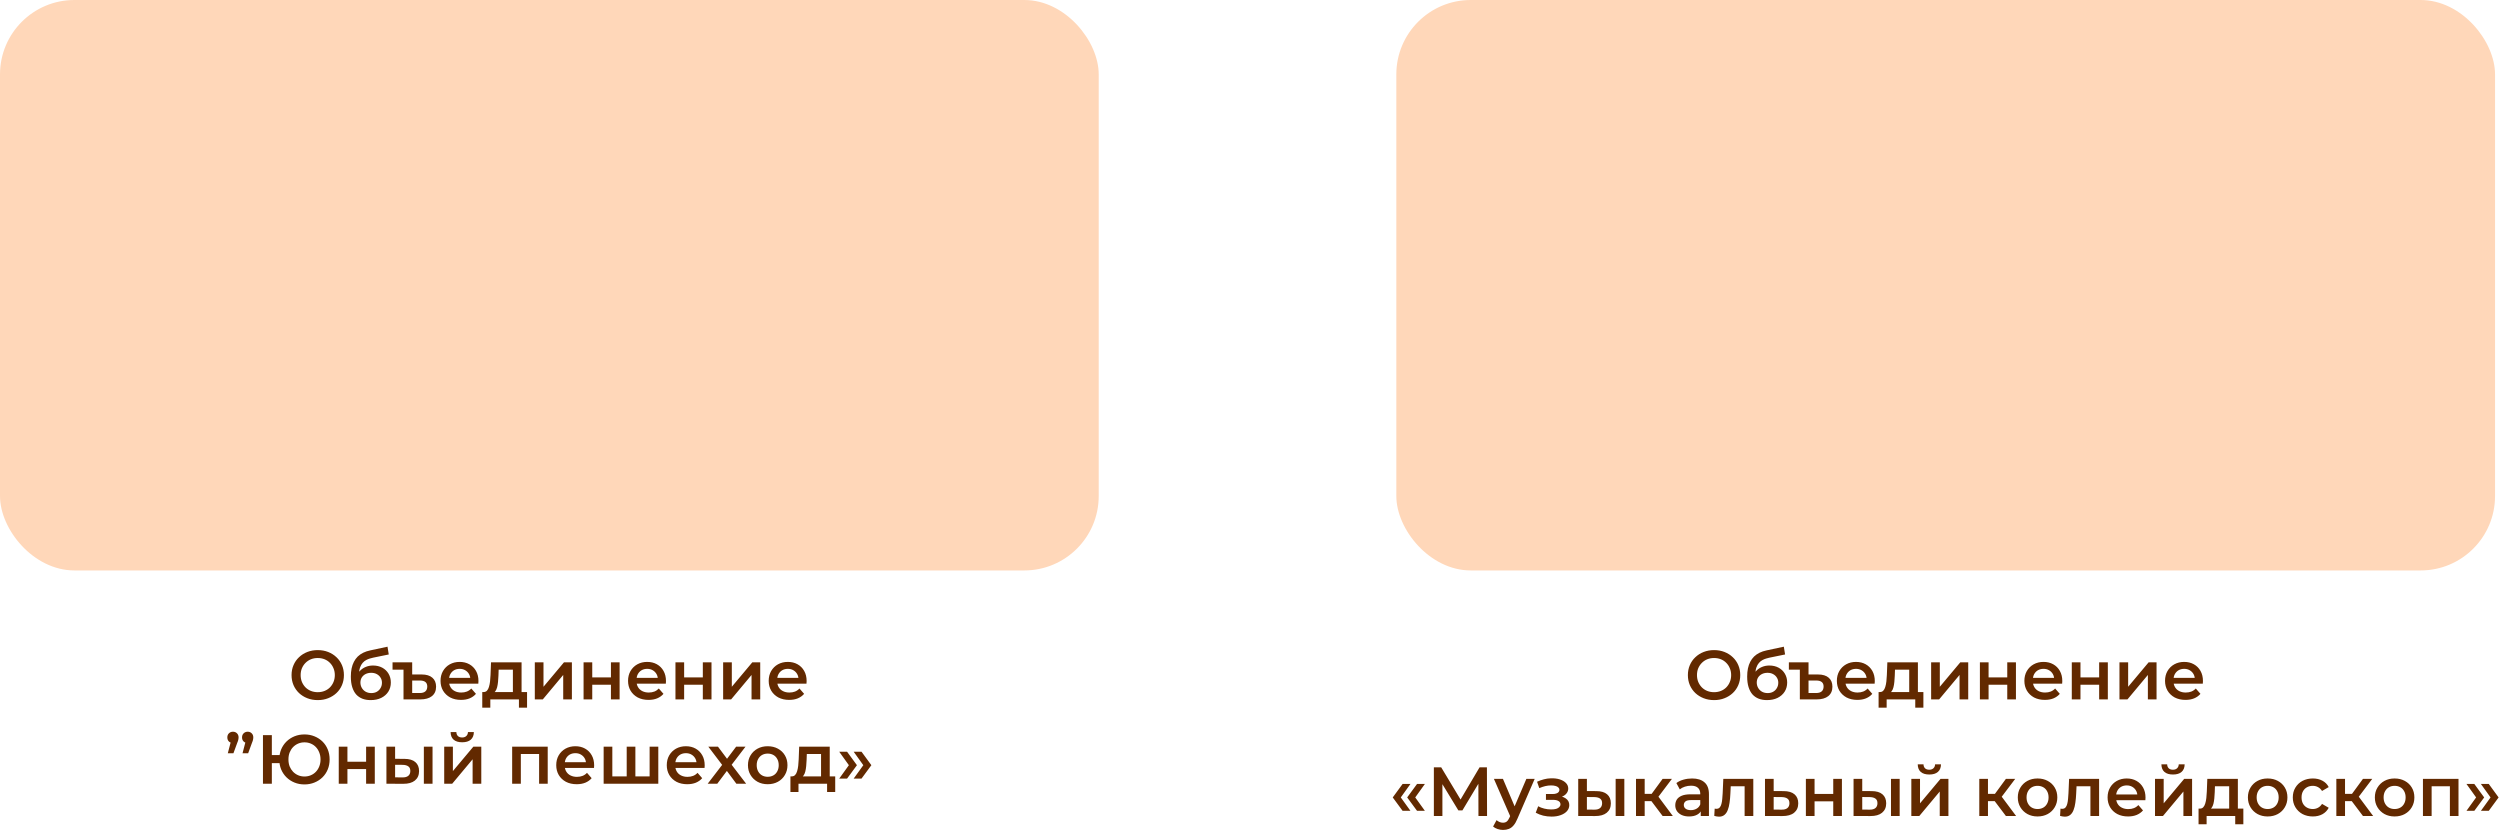 <svg width="1008" height="336" viewBox="0 0 1008 336" fill="none" xmlns="http://www.w3.org/2000/svg">
<rect width="443" height="230" rx="30" fill="#FFD7B9"/>
<path d="M128.139 282.28C126.608 282.28 125.199 282.028 123.911 281.524C122.623 281.02 121.503 280.32 120.551 279.424C119.599 278.509 118.862 277.445 118.339 276.232C117.816 275 117.555 273.656 117.555 272.2C117.555 270.744 117.816 269.409 118.339 268.196C118.862 266.964 119.599 265.9 120.551 265.004C121.503 264.089 122.623 263.38 123.911 262.876C125.199 262.372 126.599 262.12 128.111 262.12C129.642 262.12 131.042 262.372 132.311 262.876C133.599 263.38 134.719 264.089 135.671 265.004C136.623 265.9 137.36 266.964 137.883 268.196C138.406 269.409 138.667 270.744 138.667 272.2C138.667 273.656 138.406 275 137.883 276.232C137.36 277.464 136.623 278.528 135.671 279.424C134.719 280.32 133.599 281.02 132.311 281.524C131.042 282.028 129.651 282.28 128.139 282.28ZM128.111 279.088C129.1 279.088 130.015 278.92 130.855 278.584C131.695 278.248 132.423 277.772 133.039 277.156C133.655 276.521 134.131 275.793 134.467 274.972C134.822 274.132 134.999 273.208 134.999 272.2C134.999 271.192 134.822 270.277 134.467 269.456C134.131 268.616 133.655 267.888 133.039 267.272C132.423 266.637 131.695 266.152 130.855 265.816C130.015 265.48 129.1 265.312 128.111 265.312C127.122 265.312 126.207 265.48 125.367 265.816C124.546 266.152 123.818 266.637 123.183 267.272C122.567 267.888 122.082 268.616 121.727 269.456C121.391 270.277 121.223 271.192 121.223 272.2C121.223 273.189 121.391 274.104 121.727 274.944C122.082 275.784 122.567 276.521 123.183 277.156C123.799 277.772 124.527 278.248 125.367 278.584C126.207 278.92 127.122 279.088 128.111 279.088ZM149.439 282.28C148.207 282.28 147.106 282.093 146.135 281.72C145.165 281.347 144.325 280.777 143.615 280.012C142.925 279.228 142.393 278.239 142.019 277.044C141.646 275.849 141.459 274.431 141.459 272.788C141.459 271.593 141.562 270.501 141.767 269.512C141.973 268.523 142.281 267.636 142.691 266.852C143.102 266.049 143.615 265.34 144.231 264.724C144.866 264.108 145.603 263.595 146.443 263.184C147.283 262.773 148.235 262.456 149.299 262.232L156.243 260.748L156.747 263.884L150.447 265.172C150.093 265.247 149.663 265.359 149.159 265.508C148.674 265.639 148.17 265.844 147.647 266.124C147.143 266.385 146.667 266.768 146.219 267.272C145.79 267.757 145.435 268.392 145.155 269.176C144.894 269.941 144.763 270.903 144.763 272.06C144.763 272.415 144.773 272.685 144.791 272.872C144.829 273.04 144.857 273.227 144.875 273.432C144.913 273.619 144.931 273.899 144.931 274.272L143.615 272.9C143.989 271.948 144.502 271.136 145.155 270.464C145.827 269.773 146.602 269.251 147.479 268.896C148.375 268.523 149.346 268.336 150.391 268.336C151.791 268.336 153.033 268.625 154.115 269.204C155.198 269.783 156.047 270.595 156.663 271.64C157.279 272.685 157.587 273.871 157.587 275.196C157.587 276.577 157.251 277.8 156.579 278.864C155.907 279.928 154.955 280.768 153.723 281.384C152.51 281.981 151.082 282.28 149.439 282.28ZM149.719 279.452C150.559 279.452 151.297 279.275 151.931 278.92C152.585 278.547 153.089 278.043 153.443 277.408C153.817 276.773 154.003 276.064 154.003 275.28C154.003 274.496 153.817 273.815 153.443 273.236C153.089 272.639 152.585 272.163 151.931 271.808C151.297 271.453 150.541 271.276 149.663 271.276C148.823 271.276 148.067 271.444 147.395 271.78C146.742 272.116 146.229 272.583 145.855 273.18C145.501 273.759 145.323 274.431 145.323 275.196C145.323 275.98 145.51 276.699 145.883 277.352C146.257 278.005 146.77 278.519 147.423 278.892C148.095 279.265 148.861 279.452 149.719 279.452ZM170.004 271.948C171.908 271.948 173.355 272.387 174.344 273.264C175.334 274.123 175.828 275.327 175.828 276.876C175.828 278.519 175.268 279.788 174.148 280.684C173.047 281.561 171.479 282 169.444 282H162.696V270.016H158.272V267.048H166.196V271.948H170.004ZM169.276 279.424C170.266 279.424 171.012 279.2 171.516 278.752C172.02 278.304 172.272 277.651 172.272 276.792C172.272 275.187 171.274 274.384 169.276 274.384H166.196V279.424H169.276ZM185.885 282.196C184.223 282.196 182.767 281.869 181.517 281.216C180.285 280.544 179.323 279.629 178.633 278.472C177.961 277.315 177.625 275.999 177.625 274.524C177.625 273.031 177.951 271.715 178.605 270.576C179.277 269.419 180.191 268.513 181.349 267.86C182.525 267.207 183.859 266.88 185.353 266.88C186.809 266.88 188.106 267.197 189.245 267.832C190.383 268.467 191.279 269.363 191.933 270.52C192.586 271.677 192.913 273.04 192.913 274.608C192.913 274.757 192.903 274.925 192.885 275.112C192.885 275.299 192.875 275.476 192.857 275.644H180.397V273.32H191.009L189.637 274.048C189.655 273.189 189.478 272.433 189.105 271.78C188.731 271.127 188.218 270.613 187.565 270.24C186.93 269.867 186.193 269.68 185.353 269.68C184.494 269.68 183.738 269.867 183.085 270.24C182.45 270.613 181.946 271.136 181.573 271.808C181.218 272.461 181.041 273.236 181.041 274.132V274.692C181.041 275.588 181.246 276.381 181.657 277.072C182.067 277.763 182.646 278.295 183.393 278.668C184.139 279.041 184.998 279.228 185.969 279.228C186.809 279.228 187.565 279.097 188.237 278.836C188.909 278.575 189.506 278.164 190.029 277.604L191.905 279.76C191.233 280.544 190.383 281.151 189.357 281.58C188.349 281.991 187.191 282.196 185.885 282.196ZM206.797 280.376V270.016H201.057L200.973 272.424C200.936 273.283 200.88 274.113 200.805 274.916C200.731 275.7 200.609 276.428 200.441 277.1C200.273 277.753 200.031 278.295 199.713 278.724C199.396 279.153 198.976 279.433 198.453 279.564L194.981 279.032C195.541 279.032 195.989 278.855 196.325 278.5C196.68 278.127 196.951 277.623 197.137 276.988C197.343 276.335 197.492 275.597 197.585 274.776C197.679 273.936 197.744 273.068 197.781 272.172L197.977 267.048H210.297V280.376H206.797ZM194.449 285.332V279.032H212.509V285.332H209.233V282H197.697V285.332H194.449ZM215.635 282V267.048H219.135V276.904L227.395 267.048H230.587V282H227.087V272.144L218.855 282H215.635ZM235.295 282V267.048H238.795V273.124H246.327V267.048H249.827V282H246.327V276.092H238.795V282H235.295ZM261.49 282.196C259.829 282.196 258.373 281.869 257.122 281.216C255.89 280.544 254.929 279.629 254.238 278.472C253.566 277.315 253.23 275.999 253.23 274.524C253.23 273.031 253.557 271.715 254.21 270.576C254.882 269.419 255.797 268.513 256.954 267.86C258.13 267.207 259.465 266.88 260.958 266.88C262.414 266.88 263.711 267.197 264.85 267.832C265.989 268.467 266.885 269.363 267.538 270.52C268.191 271.677 268.518 273.04 268.518 274.608C268.518 274.757 268.509 274.925 268.49 275.112C268.49 275.299 268.481 275.476 268.462 275.644H256.002V273.32H266.614L265.242 274.048C265.261 273.189 265.083 272.433 264.71 271.78C264.337 271.127 263.823 270.613 263.17 270.24C262.535 269.867 261.798 269.68 260.958 269.68C260.099 269.68 259.343 269.867 258.69 270.24C258.055 270.613 257.551 271.136 257.178 271.808C256.823 272.461 256.646 273.236 256.646 274.132V274.692C256.646 275.588 256.851 276.381 257.262 277.072C257.673 277.763 258.251 278.295 258.998 278.668C259.745 279.041 260.603 279.228 261.574 279.228C262.414 279.228 263.17 279.097 263.842 278.836C264.514 278.575 265.111 278.164 265.634 277.604L267.51 279.76C266.838 280.544 265.989 281.151 264.962 281.58C263.954 281.991 262.797 282.196 261.49 282.196ZM272.346 282V267.048H275.846V273.124H283.378V267.048H286.878V282H283.378V276.092H275.846V282H272.346ZM291.569 282V267.048H295.069V276.904L303.329 267.048H306.521V282H303.021V272.144L294.789 282H291.569ZM318.201 282.196C316.54 282.196 315.084 281.869 313.833 281.216C312.601 280.544 311.64 279.629 310.949 278.472C310.277 277.315 309.941 275.999 309.941 274.524C309.941 273.031 310.268 271.715 310.921 270.576C311.593 269.419 312.508 268.513 313.665 267.86C314.841 267.207 316.176 266.88 317.669 266.88C319.125 266.88 320.422 267.197 321.561 267.832C322.7 268.467 323.596 269.363 324.249 270.52C324.902 271.677 325.229 273.04 325.229 274.608C325.229 274.757 325.22 274.925 325.201 275.112C325.201 275.299 325.192 275.476 325.173 275.644H312.713V273.32H323.325L321.953 274.048C321.972 273.189 321.794 272.433 321.421 271.78C321.048 271.127 320.534 270.613 319.881 270.24C319.246 269.867 318.509 269.68 317.669 269.68C316.81 269.68 316.054 269.867 315.401 270.24C314.766 270.613 314.262 271.136 313.889 271.808C313.534 272.461 313.357 273.236 313.357 274.132V274.692C313.357 275.588 313.562 276.381 313.973 277.072C314.384 277.763 314.962 278.295 315.709 278.668C316.456 279.041 317.314 279.228 318.285 279.228C319.125 279.228 319.881 279.097 320.553 278.836C321.225 278.575 321.822 278.164 322.345 277.604L324.221 279.76C323.549 280.544 322.7 281.151 321.673 281.58C320.665 281.991 319.508 282.196 318.201 282.196ZM91.854 303.708L93.478 297.492L93.954 299.592C93.301 299.592 92.75 299.387 92.302 298.976C91.873 298.565 91.658 298.015 91.658 297.324C91.658 296.633 91.873 296.083 92.302 295.672C92.75 295.243 93.292 295.028 93.926 295.028C94.58 295.028 95.121 295.243 95.55 295.672C95.98 296.101 96.194 296.652 96.194 297.324C96.194 297.529 96.176 297.744 96.138 297.968C96.12 298.173 96.064 298.416 95.97 298.696C95.896 298.957 95.765 299.303 95.578 299.732L94.122 303.708H91.854ZM97.79 303.708L99.414 297.492L99.89 299.592C99.237 299.592 98.686 299.387 98.238 298.976C97.809 298.565 97.594 298.015 97.594 297.324C97.594 296.633 97.809 296.083 98.238 295.672C98.686 295.243 99.228 295.028 99.862 295.028C100.516 295.028 101.057 295.243 101.486 295.672C101.916 296.101 102.13 296.652 102.13 297.324C102.13 297.529 102.112 297.744 102.074 297.968C102.056 298.173 102 298.416 101.906 298.696C101.832 298.957 101.701 299.303 101.514 299.732L100.058 303.708H97.79ZM106.024 316V296.4H109.608V304.436H114.676V307.684H109.608V316H106.024ZM122.768 316.28C121.312 316.28 119.968 316.028 118.736 315.524C117.504 315.02 116.431 314.32 115.516 313.424C114.601 312.528 113.883 311.464 113.36 310.232C112.856 309 112.604 307.656 112.604 306.2C112.604 304.744 112.856 303.4 113.36 302.168C113.883 300.936 114.601 299.872 115.516 298.976C116.431 298.08 117.504 297.38 118.736 296.876C119.968 296.372 121.312 296.12 122.768 296.12C124.205 296.12 125.54 296.372 126.772 296.876C128.023 297.38 129.105 298.08 130.02 298.976C130.935 299.872 131.644 300.936 132.148 302.168C132.652 303.4 132.904 304.744 132.904 306.2C132.904 307.656 132.652 309 132.148 310.232C131.644 311.464 130.935 312.528 130.02 313.424C129.105 314.32 128.023 315.02 126.772 315.524C125.54 316.028 124.205 316.28 122.768 316.28ZM122.768 313.088C123.683 313.088 124.532 312.92 125.316 312.584C126.119 312.248 126.809 311.772 127.388 311.156C127.967 310.54 128.415 309.821 128.732 309C129.068 308.16 129.236 307.227 129.236 306.2C129.236 305.173 129.068 304.249 128.732 303.428C128.415 302.588 127.967 301.86 127.388 301.244C126.809 300.628 126.119 300.152 125.316 299.816C124.532 299.48 123.683 299.312 122.768 299.312C121.853 299.312 121.004 299.48 120.22 299.816C119.436 300.152 118.745 300.628 118.148 301.244C117.569 301.86 117.112 302.588 116.776 303.428C116.459 304.249 116.3 305.173 116.3 306.2C116.3 307.227 116.459 308.16 116.776 309C117.112 309.821 117.569 310.54 118.148 311.156C118.745 311.772 119.436 312.248 120.22 312.584C121.004 312.92 121.853 313.088 122.768 313.088ZM136.584 316V301.048H140.084V307.124H147.616V301.048H151.116V316H147.616V310.092H140.084V316H136.584ZM170.899 316V301.048H174.399V316H170.899ZM163.087 305.976C165.01 305.976 166.466 306.405 167.455 307.264C168.463 308.123 168.967 309.336 168.967 310.904C168.967 312.528 168.407 313.797 167.287 314.712C166.186 315.608 164.618 316.047 162.583 316.028L155.807 316V301.048H159.307V305.948L163.087 305.976ZM162.275 313.452C163.302 313.471 164.086 313.256 164.627 312.808C165.168 312.36 165.439 311.707 165.439 310.848C165.439 309.989 165.168 309.373 164.627 309C164.104 308.608 163.32 308.403 162.275 308.384L159.307 308.356V313.424L162.275 313.452ZM179.104 316V301.048H182.604V310.904L190.864 301.048H194.056V316H190.556V306.144L182.324 316H179.104ZM186.356 299.284C184.863 299.284 183.715 298.939 182.912 298.248C182.109 297.539 181.699 296.512 181.68 295.168H184.004C184.023 295.84 184.228 296.372 184.62 296.764C185.031 297.156 185.6 297.352 186.328 297.352C187.037 297.352 187.597 297.156 188.008 296.764C188.437 296.372 188.661 295.84 188.68 295.168H191.06C191.041 296.512 190.621 297.539 189.8 298.248C188.997 298.939 187.849 299.284 186.356 299.284ZM206.502 316V301.048H220.838V316H217.366V303.204L218.178 304.016H209.19L210.002 303.204V316H206.502ZM232.533 316.196C230.872 316.196 229.416 315.869 228.165 315.216C226.933 314.544 225.972 313.629 225.281 312.472C224.609 311.315 224.273 309.999 224.273 308.524C224.273 307.031 224.6 305.715 225.253 304.576C225.925 303.419 226.84 302.513 227.997 301.86C229.173 301.207 230.508 300.88 232.001 300.88C233.457 300.88 234.754 301.197 235.893 301.832C237.032 302.467 237.928 303.363 238.581 304.52C239.234 305.677 239.561 307.04 239.561 308.608C239.561 308.757 239.552 308.925 239.533 309.112C239.533 309.299 239.524 309.476 239.505 309.644H227.045V307.32H237.657L236.285 308.048C236.304 307.189 236.126 306.433 235.753 305.78C235.38 305.127 234.866 304.613 234.213 304.24C233.578 303.867 232.841 303.68 232.001 303.68C231.142 303.68 230.386 303.867 229.733 304.24C229.098 304.613 228.594 305.136 228.221 305.808C227.866 306.461 227.689 307.236 227.689 308.132V308.692C227.689 309.588 227.894 310.381 228.305 311.072C228.716 311.763 229.294 312.295 230.041 312.668C230.788 313.041 231.646 313.228 232.617 313.228C233.457 313.228 234.213 313.097 234.885 312.836C235.557 312.575 236.154 312.164 236.677 311.604L238.553 313.76C237.881 314.544 237.032 315.151 236.005 315.58C234.997 315.991 233.84 316.196 232.533 316.196ZM253.441 313.032L252.685 313.872V301.048H256.185V313.872L255.345 313.032H262.737L261.925 313.872V301.048H265.425V316H243.389V301.048H246.889V313.872L246.077 313.032H253.441ZM277.103 316.196C275.442 316.196 273.986 315.869 272.735 315.216C271.503 314.544 270.542 313.629 269.851 312.472C269.179 311.315 268.843 309.999 268.843 308.524C268.843 307.031 269.17 305.715 269.823 304.576C270.495 303.419 271.41 302.513 272.567 301.86C273.743 301.207 275.078 300.88 276.571 300.88C278.027 300.88 279.325 301.197 280.463 301.832C281.602 302.467 282.498 303.363 283.151 304.52C283.805 305.677 284.131 307.04 284.131 308.608C284.131 308.757 284.122 308.925 284.103 309.112C284.103 309.299 284.094 309.476 284.075 309.644H271.615V307.32H282.227L280.855 308.048C280.874 307.189 280.697 306.433 280.323 305.78C279.95 305.127 279.437 304.613 278.783 304.24C278.149 303.867 277.411 303.68 276.571 303.68C275.713 303.68 274.957 303.867 274.303 304.24C273.669 304.613 273.165 305.136 272.791 305.808C272.437 306.461 272.259 307.236 272.259 308.132V308.692C272.259 309.588 272.465 310.381 272.875 311.072C273.286 311.763 273.865 312.295 274.611 312.668C275.358 313.041 276.217 313.228 277.187 313.228C278.027 313.228 278.783 313.097 279.455 312.836C280.127 312.575 280.725 312.164 281.247 311.604L283.123 313.76C282.451 314.544 281.602 315.151 280.575 315.58C279.567 315.991 278.41 316.196 277.103 316.196ZM285.337 316L291.917 307.432L291.861 309.308L285.589 301.048H289.481L293.877 306.928H292.393L296.817 301.048H300.597L294.269 309.308L294.297 307.432L300.849 316H296.901L292.281 309.756L293.737 309.952L289.201 316H285.337ZM309.526 316.196C307.995 316.196 306.632 315.869 305.438 315.216C304.243 314.544 303.3 313.629 302.61 312.472C301.919 311.315 301.574 309.999 301.574 308.524C301.574 307.031 301.919 305.715 302.61 304.576C303.3 303.419 304.243 302.513 305.438 301.86C306.632 301.207 307.995 300.88 309.526 300.88C311.075 300.88 312.447 301.207 313.642 301.86C314.855 302.513 315.798 303.409 316.47 304.548C317.16 305.687 317.506 307.012 317.506 308.524C317.506 309.999 317.16 311.315 316.47 312.472C315.798 313.629 314.855 314.544 313.642 315.216C312.447 315.869 311.075 316.196 309.526 316.196ZM309.526 313.2C310.384 313.2 311.15 313.013 311.822 312.64C312.494 312.267 313.016 311.725 313.39 311.016C313.782 310.307 313.978 309.476 313.978 308.524C313.978 307.553 313.782 306.723 313.39 306.032C313.016 305.323 312.494 304.781 311.822 304.408C311.15 304.035 310.394 303.848 309.554 303.848C308.695 303.848 307.93 304.035 307.258 304.408C306.604 304.781 306.082 305.323 305.69 306.032C305.298 306.723 305.102 307.553 305.102 308.524C305.102 309.476 305.298 310.307 305.69 311.016C306.082 311.725 306.604 312.267 307.258 312.64C307.93 313.013 308.686 313.2 309.526 313.2ZM331.047 314.376V304.016H325.307L325.223 306.424C325.186 307.283 325.13 308.113 325.055 308.916C324.981 309.7 324.859 310.428 324.691 311.1C324.523 311.753 324.281 312.295 323.963 312.724C323.646 313.153 323.226 313.433 322.703 313.564L319.231 313.032C319.791 313.032 320.239 312.855 320.575 312.5C320.93 312.127 321.201 311.623 321.387 310.988C321.593 310.335 321.742 309.597 321.835 308.776C321.929 307.936 321.994 307.068 322.031 306.172L322.227 301.048H334.547V314.376H331.047ZM318.699 319.332V313.032H336.759V319.332H333.483V316H321.947V319.332H318.699ZM341.537 313.928H338.373L342.265 308.524L338.373 303.092H341.537L345.513 308.524L341.537 313.928ZM347.361 313.928H344.197L348.089 308.524L344.197 303.092H347.361L351.337 308.524L347.361 313.928Z" fill="#622900"/>
<rect x="563" width="443" height="230" rx="30" fill="#FFD7B9"/>
<path d="M691.139 282.28C689.608 282.28 688.199 282.028 686.911 281.524C685.623 281.02 684.503 280.32 683.551 279.424C682.599 278.509 681.862 277.445 681.339 276.232C680.816 275 680.555 273.656 680.555 272.2C680.555 270.744 680.816 269.409 681.339 268.196C681.862 266.964 682.599 265.9 683.551 265.004C684.503 264.089 685.623 263.38 686.911 262.876C688.199 262.372 689.599 262.12 691.111 262.12C692.642 262.12 694.042 262.372 695.311 262.876C696.599 263.38 697.719 264.089 698.671 265.004C699.623 265.9 700.36 266.964 700.883 268.196C701.406 269.409 701.667 270.744 701.667 272.2C701.667 273.656 701.406 275 700.883 276.232C700.36 277.464 699.623 278.528 698.671 279.424C697.719 280.32 696.599 281.02 695.311 281.524C694.042 282.028 692.651 282.28 691.139 282.28ZM691.111 279.088C692.1 279.088 693.015 278.92 693.855 278.584C694.695 278.248 695.423 277.772 696.039 277.156C696.655 276.521 697.131 275.793 697.467 274.972C697.822 274.132 697.999 273.208 697.999 272.2C697.999 271.192 697.822 270.277 697.467 269.456C697.131 268.616 696.655 267.888 696.039 267.272C695.423 266.637 694.695 266.152 693.855 265.816C693.015 265.48 692.1 265.312 691.111 265.312C690.122 265.312 689.207 265.48 688.367 265.816C687.546 266.152 686.818 266.637 686.183 267.272C685.567 267.888 685.082 268.616 684.727 269.456C684.391 270.277 684.223 271.192 684.223 272.2C684.223 273.189 684.391 274.104 684.727 274.944C685.082 275.784 685.567 276.521 686.183 277.156C686.799 277.772 687.527 278.248 688.367 278.584C689.207 278.92 690.122 279.088 691.111 279.088ZM712.439 282.28C711.207 282.28 710.106 282.093 709.135 281.72C708.165 281.347 707.325 280.777 706.615 280.012C705.925 279.228 705.393 278.239 705.019 277.044C704.646 275.849 704.459 274.431 704.459 272.788C704.459 271.593 704.562 270.501 704.767 269.512C704.973 268.523 705.281 267.636 705.691 266.852C706.102 266.049 706.615 265.34 707.231 264.724C707.866 264.108 708.603 263.595 709.443 263.184C710.283 262.773 711.235 262.456 712.299 262.232L719.243 260.748L719.747 263.884L713.447 265.172C713.093 265.247 712.663 265.359 712.159 265.508C711.674 265.639 711.17 265.844 710.647 266.124C710.143 266.385 709.667 266.768 709.219 267.272C708.79 267.757 708.435 268.392 708.155 269.176C707.894 269.941 707.763 270.903 707.763 272.06C707.763 272.415 707.773 272.685 707.791 272.872C707.829 273.04 707.857 273.227 707.875 273.432C707.913 273.619 707.931 273.899 707.931 274.272L706.615 272.9C706.989 271.948 707.502 271.136 708.155 270.464C708.827 269.773 709.602 269.251 710.479 268.896C711.375 268.523 712.346 268.336 713.391 268.336C714.791 268.336 716.033 268.625 717.115 269.204C718.198 269.783 719.047 270.595 719.663 271.64C720.279 272.685 720.587 273.871 720.587 275.196C720.587 276.577 720.251 277.8 719.579 278.864C718.907 279.928 717.955 280.768 716.723 281.384C715.51 281.981 714.082 282.28 712.439 282.28ZM712.719 279.452C713.559 279.452 714.297 279.275 714.931 278.92C715.585 278.547 716.089 278.043 716.443 277.408C716.817 276.773 717.003 276.064 717.003 275.28C717.003 274.496 716.817 273.815 716.443 273.236C716.089 272.639 715.585 272.163 714.931 271.808C714.297 271.453 713.541 271.276 712.663 271.276C711.823 271.276 711.067 271.444 710.395 271.78C709.742 272.116 709.229 272.583 708.855 273.18C708.501 273.759 708.323 274.431 708.323 275.196C708.323 275.98 708.51 276.699 708.883 277.352C709.257 278.005 709.77 278.519 710.423 278.892C711.095 279.265 711.861 279.452 712.719 279.452ZM733.004 271.948C734.908 271.948 736.355 272.387 737.344 273.264C738.334 274.123 738.828 275.327 738.828 276.876C738.828 278.519 738.268 279.788 737.148 280.684C736.047 281.561 734.479 282 732.444 282H725.696V270.016H721.272V267.048H729.196V271.948H733.004ZM732.276 279.424C733.266 279.424 734.012 279.2 734.516 278.752C735.02 278.304 735.272 277.651 735.272 276.792C735.272 275.187 734.274 274.384 732.276 274.384H729.196V279.424H732.276ZM748.885 282.196C747.223 282.196 745.767 281.869 744.517 281.216C743.285 280.544 742.323 279.629 741.633 278.472C740.961 277.315 740.625 275.999 740.625 274.524C740.625 273.031 740.951 271.715 741.605 270.576C742.277 269.419 743.191 268.513 744.349 267.86C745.525 267.207 746.859 266.88 748.353 266.88C749.809 266.88 751.106 267.197 752.245 267.832C753.383 268.467 754.279 269.363 754.933 270.52C755.586 271.677 755.913 273.04 755.913 274.608C755.913 274.757 755.903 274.925 755.885 275.112C755.885 275.299 755.875 275.476 755.857 275.644H743.397V273.32H754.009L752.637 274.048C752.655 273.189 752.478 272.433 752.105 271.78C751.731 271.127 751.218 270.613 750.565 270.24C749.93 269.867 749.193 269.68 748.353 269.68C747.494 269.68 746.738 269.867 746.085 270.24C745.45 270.613 744.946 271.136 744.573 271.808C744.218 272.461 744.041 273.236 744.041 274.132V274.692C744.041 275.588 744.246 276.381 744.657 277.072C745.067 277.763 745.646 278.295 746.393 278.668C747.139 279.041 747.998 279.228 748.969 279.228C749.809 279.228 750.565 279.097 751.237 278.836C751.909 278.575 752.506 278.164 753.029 277.604L754.905 279.76C754.233 280.544 753.383 281.151 752.357 281.58C751.349 281.991 750.191 282.196 748.885 282.196ZM769.797 280.376V270.016H764.057L763.973 272.424C763.936 273.283 763.88 274.113 763.805 274.916C763.731 275.7 763.609 276.428 763.441 277.1C763.273 277.753 763.031 278.295 762.713 278.724C762.396 279.153 761.976 279.433 761.453 279.564L757.981 279.032C758.541 279.032 758.989 278.855 759.325 278.5C759.68 278.127 759.951 277.623 760.137 276.988C760.343 276.335 760.492 275.597 760.585 274.776C760.679 273.936 760.744 273.068 760.781 272.172L760.977 267.048H773.297V280.376H769.797ZM757.449 285.332V279.032H775.509V285.332H772.233V282H760.697V285.332H757.449ZM778.635 282V267.048H782.135V276.904L790.395 267.048H793.587V282H790.087V272.144L781.855 282H778.635ZM798.295 282V267.048H801.795V273.124H809.327V267.048H812.827V282H809.327V276.092H801.795V282H798.295ZM824.49 282.196C822.829 282.196 821.373 281.869 820.122 281.216C818.89 280.544 817.929 279.629 817.238 278.472C816.566 277.315 816.23 275.999 816.23 274.524C816.23 273.031 816.557 271.715 817.21 270.576C817.882 269.419 818.797 268.513 819.954 267.86C821.13 267.207 822.465 266.88 823.958 266.88C825.414 266.88 826.711 267.197 827.85 267.832C828.989 268.467 829.885 269.363 830.538 270.52C831.191 271.677 831.518 273.04 831.518 274.608C831.518 274.757 831.509 274.925 831.49 275.112C831.49 275.299 831.481 275.476 831.462 275.644H819.002V273.32H829.614L828.242 274.048C828.261 273.189 828.083 272.433 827.71 271.78C827.337 271.127 826.823 270.613 826.17 270.24C825.535 269.867 824.798 269.68 823.958 269.68C823.099 269.68 822.343 269.867 821.69 270.24C821.055 270.613 820.551 271.136 820.178 271.808C819.823 272.461 819.646 273.236 819.646 274.132V274.692C819.646 275.588 819.851 276.381 820.262 277.072C820.673 277.763 821.251 278.295 821.998 278.668C822.745 279.041 823.603 279.228 824.574 279.228C825.414 279.228 826.17 279.097 826.842 278.836C827.514 278.575 828.111 278.164 828.634 277.604L830.51 279.76C829.838 280.544 828.989 281.151 827.962 281.58C826.954 281.991 825.797 282.196 824.49 282.196ZM835.346 282V267.048H838.846V273.124H846.378V267.048H849.878V282H846.378V276.092H838.846V282H835.346ZM854.569 282V267.048H858.069V276.904L866.329 267.048H869.521V282H866.021V272.144L857.789 282H854.569ZM881.201 282.196C879.54 282.196 878.084 281.869 876.833 281.216C875.601 280.544 874.64 279.629 873.949 278.472C873.277 277.315 872.941 275.999 872.941 274.524C872.941 273.031 873.268 271.715 873.921 270.576C874.593 269.419 875.508 268.513 876.665 267.86C877.841 267.207 879.176 266.88 880.669 266.88C882.125 266.88 883.422 267.197 884.561 267.832C885.7 268.467 886.596 269.363 887.249 270.52C887.902 271.677 888.229 273.04 888.229 274.608C888.229 274.757 888.22 274.925 888.201 275.112C888.201 275.299 888.192 275.476 888.173 275.644H875.713V273.32H886.325L884.953 274.048C884.972 273.189 884.794 272.433 884.421 271.78C884.048 271.127 883.534 270.613 882.881 270.24C882.246 269.867 881.509 269.68 880.669 269.68C879.81 269.68 879.054 269.867 878.401 270.24C877.766 270.613 877.262 271.136 876.889 271.808C876.534 272.461 876.357 273.236 876.357 274.132V274.692C876.357 275.588 876.562 276.381 876.973 277.072C877.384 277.763 877.962 278.295 878.709 278.668C879.456 279.041 880.314 279.228 881.285 279.228C882.125 279.228 882.881 279.097 883.553 278.836C884.225 278.575 884.822 278.164 885.345 277.604L887.221 279.76C886.549 280.544 885.7 281.151 884.673 281.58C883.665 281.991 882.508 282.196 881.201 282.196ZM565.529 326.928L561.553 321.524L565.529 316.092H568.693L564.801 321.524L568.693 326.928H565.529ZM571.353 326.928L567.377 321.524L571.353 316.092H574.517L570.625 321.524L574.517 326.928H571.353ZM578.133 329V309.4H581.101L589.697 323.708H588.101L596.557 309.4H599.525L599.581 329H596.109L596.081 314.804H596.809L589.641 326.76H588.017L580.737 314.804H581.577V329H578.133ZM606.018 334.628C605.29 334.628 604.562 334.507 603.834 334.264C603.106 334.021 602.5 333.685 602.014 333.256L603.414 330.68C603.769 330.997 604.17 331.249 604.618 331.436C605.066 331.623 605.524 331.716 605.99 331.716C606.625 331.716 607.138 331.557 607.53 331.24C607.922 330.923 608.286 330.391 608.622 329.644L609.49 327.684L609.77 327.264L615.426 314.048H618.786L611.786 330.204C611.32 331.324 610.797 332.211 610.218 332.864C609.658 333.517 609.024 333.975 608.314 334.236C607.624 334.497 606.858 334.628 606.018 334.628ZM609.098 329.532L602.35 314.048H605.99L611.478 326.956L609.098 329.532ZM625.594 329.252C624.455 329.252 623.326 329.121 622.206 328.86C621.104 328.58 620.106 328.188 619.21 327.684L620.19 325.08C620.918 325.491 621.739 325.808 622.654 326.032C623.568 326.256 624.483 326.368 625.398 326.368C626.182 326.368 626.854 326.293 627.414 326.144C627.974 325.976 628.403 325.733 628.702 325.416C629.019 325.099 629.178 324.735 629.178 324.324C629.178 323.727 628.916 323.279 628.394 322.98C627.89 322.663 627.162 322.504 626.21 322.504H623.326V320.152H625.93C626.527 320.152 627.031 320.087 627.442 319.956C627.871 319.825 628.198 319.629 628.422 319.368C628.646 319.107 628.758 318.799 628.758 318.444C628.758 318.089 628.618 317.781 628.338 317.52C628.076 317.24 627.694 317.035 627.19 316.904C626.686 316.755 626.079 316.68 625.37 316.68C624.623 316.68 623.848 316.773 623.046 316.96C622.262 317.147 621.459 317.417 620.638 317.772L619.742 315.196C620.694 314.767 621.618 314.44 622.514 314.216C623.428 313.973 624.334 313.843 625.23 313.824C626.592 313.768 627.806 313.908 628.87 314.244C629.934 314.58 630.774 315.065 631.39 315.7C632.006 316.335 632.314 317.081 632.314 317.94C632.314 318.649 632.09 319.293 631.642 319.872C631.212 320.432 630.615 320.871 629.85 321.188C629.103 321.505 628.244 321.664 627.274 321.664L627.386 320.908C629.047 320.908 630.354 321.244 631.306 321.916C632.258 322.569 632.734 323.465 632.734 324.604C632.734 325.519 632.426 326.331 631.81 327.04C631.194 327.731 630.344 328.272 629.262 328.664C628.198 329.056 626.975 329.252 625.594 329.252ZM651.43 329V314.048H654.93V329H651.43ZM643.618 318.976C645.541 318.976 646.997 319.405 647.986 320.264C648.994 321.123 649.498 322.336 649.498 323.904C649.498 325.528 648.938 326.797 647.818 327.712C646.717 328.608 645.149 329.047 643.114 329.028L636.338 329V314.048H639.838V318.948L643.618 318.976ZM642.806 326.452C643.833 326.471 644.617 326.256 645.158 325.808C645.7 325.36 645.97 324.707 645.97 323.848C645.97 322.989 645.7 322.373 645.158 322C644.636 321.608 643.852 321.403 642.806 321.384L639.838 321.356V326.424L642.806 326.452ZM670.359 329L664.955 321.832L667.811 320.068L674.475 329H670.359ZM659.635 329V314.048H663.135V329H659.635ZM662.099 323.008V320.096H667.167V323.008H662.099ZM668.147 321.944L664.871 321.552L670.359 314.048H674.111L668.147 321.944ZM685.742 329V325.976L685.546 325.332V320.04C685.546 319.013 685.238 318.22 684.622 317.66C684.006 317.081 683.073 316.792 681.822 316.792C680.982 316.792 680.152 316.923 679.33 317.184C678.528 317.445 677.846 317.809 677.286 318.276L675.914 315.728C676.717 315.112 677.669 314.655 678.77 314.356C679.89 314.039 681.048 313.88 682.242 313.88C684.408 313.88 686.078 314.403 687.254 315.448C688.449 316.475 689.046 318.071 689.046 320.236V329H685.742ZM681.038 329.196C679.918 329.196 678.938 329.009 678.098 328.636C677.258 328.244 676.605 327.712 676.138 327.04C675.69 326.349 675.466 325.575 675.466 324.716C675.466 323.876 675.662 323.12 676.054 322.448C676.465 321.776 677.128 321.244 678.042 320.852C678.957 320.46 680.17 320.264 681.682 320.264H686.022V322.588H681.934C680.74 322.588 679.937 322.784 679.526 323.176C679.116 323.549 678.91 324.016 678.91 324.576C678.91 325.211 679.162 325.715 679.666 326.088C680.17 326.461 680.87 326.648 681.766 326.648C682.625 326.648 683.39 326.452 684.062 326.06C684.753 325.668 685.248 325.089 685.546 324.324L686.134 326.424C685.798 327.301 685.192 327.983 684.314 328.468C683.456 328.953 682.364 329.196 681.038 329.196ZM691.193 328.972L691.361 326.032C691.492 326.051 691.613 326.069 691.725 326.088C691.837 326.107 691.94 326.116 692.033 326.116C692.612 326.116 693.06 325.939 693.377 325.584C693.695 325.229 693.928 324.753 694.077 324.156C694.245 323.54 694.357 322.859 694.413 322.112C694.488 321.347 694.544 320.581 694.581 319.816L694.833 314.048H706.929V329H703.429V316.064L704.241 317.016H697.129L697.885 316.036L697.689 319.984C697.633 321.309 697.521 322.541 697.353 323.68C697.204 324.8 696.961 325.78 696.625 326.62C696.308 327.46 695.86 328.113 695.281 328.58C694.721 329.047 694.003 329.28 693.125 329.28C692.845 329.28 692.537 329.252 692.201 329.196C691.884 329.14 691.548 329.065 691.193 328.972ZM719.147 318.976C721.07 318.976 722.535 319.405 723.543 320.264C724.551 321.123 725.055 322.336 725.055 323.904C725.055 325.528 724.495 326.797 723.375 327.712C722.255 328.608 720.678 329.047 718.643 329.028L711.643 329V314.048H715.143V318.948L719.147 318.976ZM718.335 326.452C719.362 326.471 720.146 326.256 720.687 325.808C721.228 325.36 721.499 324.707 721.499 323.848C721.499 322.989 721.228 322.373 720.687 322C720.164 321.608 719.38 321.403 718.335 321.384L715.143 321.356V326.424L718.335 326.452ZM728.131 329V314.048H731.631V320.124H739.163V314.048H742.663V329H739.163V323.092H731.631V329H728.131ZM762.446 329V314.048H765.946V329H762.446ZM754.634 318.976C756.557 318.976 758.013 319.405 759.002 320.264C760.01 321.123 760.514 322.336 760.514 323.904C760.514 325.528 759.954 326.797 758.834 327.712C757.733 328.608 756.165 329.047 754.13 329.028L747.354 329V314.048H750.854V318.948L754.634 318.976ZM753.822 326.452C754.849 326.471 755.633 326.256 756.174 325.808C756.715 325.36 756.986 324.707 756.986 323.848C756.986 322.989 756.715 322.373 756.174 322C755.651 321.608 754.867 321.403 753.822 321.384L750.854 321.356V326.424L753.822 326.452ZM770.651 329V314.048H774.151V323.904L782.411 314.048H785.603V329H782.103V319.144L773.871 329H770.651ZM777.903 312.284C776.409 312.284 775.261 311.939 774.459 311.248C773.656 310.539 773.245 309.512 773.227 308.168H775.551C775.569 308.84 775.775 309.372 776.167 309.764C776.577 310.156 777.147 310.352 777.875 310.352C778.584 310.352 779.144 310.156 779.555 309.764C779.984 309.372 780.208 308.84 780.227 308.168H782.607C782.588 309.512 782.168 310.539 781.347 311.248C780.544 311.939 779.396 312.284 777.903 312.284ZM808.773 329L803.369 321.832L806.225 320.068L812.889 329H808.773ZM798.049 329V314.048H801.549V329H798.049ZM800.513 323.008V320.096H805.581V323.008H800.513ZM806.561 321.944L803.285 321.552L808.773 314.048H812.525L806.561 321.944ZM821.53 329.196C819.999 329.196 818.636 328.869 817.442 328.216C816.247 327.544 815.304 326.629 814.614 325.472C813.923 324.315 813.578 322.999 813.578 321.524C813.578 320.031 813.923 318.715 814.614 317.576C815.304 316.419 816.247 315.513 817.442 314.86C818.636 314.207 819.999 313.88 821.53 313.88C823.079 313.88 824.451 314.207 825.646 314.86C826.859 315.513 827.802 316.409 828.474 317.548C829.164 318.687 829.51 320.012 829.51 321.524C829.51 322.999 829.164 324.315 828.474 325.472C827.802 326.629 826.859 327.544 825.646 328.216C824.451 328.869 823.079 329.196 821.53 329.196ZM821.53 326.2C822.388 326.2 823.154 326.013 823.826 325.64C824.498 325.267 825.02 324.725 825.394 324.016C825.786 323.307 825.982 322.476 825.982 321.524C825.982 320.553 825.786 319.723 825.394 319.032C825.02 318.323 824.498 317.781 823.826 317.408C823.154 317.035 822.398 316.848 821.558 316.848C820.699 316.848 819.934 317.035 819.262 317.408C818.608 317.781 818.086 318.323 817.694 319.032C817.302 319.723 817.106 320.553 817.106 321.524C817.106 322.476 817.302 323.307 817.694 324.016C818.086 324.725 818.608 325.267 819.262 325.64C819.934 326.013 820.69 326.2 821.53 326.2ZM830.619 328.972L830.787 326.032C830.918 326.051 831.039 326.069 831.151 326.088C831.263 326.107 831.366 326.116 831.459 326.116C832.038 326.116 832.486 325.939 832.803 325.584C833.121 325.229 833.354 324.753 833.503 324.156C833.671 323.54 833.783 322.859 833.839 322.112C833.914 321.347 833.97 320.581 834.007 319.816L834.259 314.048H846.355V329H842.855V316.064L843.667 317.016H836.555L837.311 316.036L837.115 319.984C837.059 321.309 836.947 322.541 836.779 323.68C836.63 324.8 836.387 325.78 836.051 326.62C835.734 327.46 835.286 328.113 834.707 328.58C834.147 329.047 833.429 329.28 832.551 329.28C832.271 329.28 831.963 329.252 831.627 329.196C831.31 329.14 830.974 329.065 830.619 328.972ZM858.041 329.196C856.379 329.196 854.923 328.869 853.673 328.216C852.441 327.544 851.479 326.629 850.789 325.472C850.117 324.315 849.781 322.999 849.781 321.524C849.781 320.031 850.107 318.715 850.761 317.576C851.433 316.419 852.347 315.513 853.505 314.86C854.681 314.207 856.015 313.88 857.509 313.88C858.965 313.88 860.262 314.197 861.401 314.832C862.539 315.467 863.435 316.363 864.089 317.52C864.742 318.677 865.069 320.04 865.069 321.608C865.069 321.757 865.059 321.925 865.041 322.112C865.041 322.299 865.031 322.476 865.013 322.644H852.553V320.32H863.165L861.793 321.048C861.811 320.189 861.634 319.433 861.261 318.78C860.887 318.127 860.374 317.613 859.721 317.24C859.086 316.867 858.349 316.68 857.509 316.68C856.65 316.68 855.894 316.867 855.241 317.24C854.606 317.613 854.102 318.136 853.729 318.808C853.374 319.461 853.197 320.236 853.197 321.132V321.692C853.197 322.588 853.402 323.381 853.813 324.072C854.223 324.763 854.802 325.295 855.549 325.668C856.295 326.041 857.154 326.228 858.125 326.228C858.965 326.228 859.721 326.097 860.393 325.836C861.065 325.575 861.662 325.164 862.185 324.604L864.061 326.76C863.389 327.544 862.539 328.151 861.513 328.58C860.505 328.991 859.347 329.196 858.041 329.196ZM868.897 329V314.048H872.397V323.904L880.657 314.048H883.849V329H880.349V319.144L872.117 329H868.897ZM876.149 312.284C874.656 312.284 873.508 311.939 872.705 311.248C871.902 310.539 871.492 309.512 871.473 308.168H873.797C873.816 308.84 874.021 309.372 874.413 309.764C874.824 310.156 875.393 310.352 876.121 310.352C876.83 310.352 877.39 310.156 877.801 309.764C878.23 309.372 878.454 308.84 878.473 308.168H880.853C880.834 309.512 880.414 310.539 879.593 311.248C878.79 311.939 877.642 312.284 876.149 312.284ZM898.805 327.376V317.016H893.065L892.981 319.424C892.944 320.283 892.888 321.113 892.813 321.916C892.738 322.7 892.617 323.428 892.449 324.1C892.281 324.753 892.038 325.295 891.721 325.724C891.404 326.153 890.984 326.433 890.461 326.564L886.989 326.032C887.549 326.032 887.997 325.855 888.333 325.5C888.688 325.127 888.958 324.623 889.145 323.988C889.35 323.335 889.5 322.597 889.593 321.776C889.686 320.936 889.752 320.068 889.789 319.172L889.985 314.048H902.305V327.376H898.805ZM886.457 332.332V326.032H904.517V332.332H901.241V329H889.705V332.332H886.457ZM914.307 329.196C912.776 329.196 911.414 328.869 910.219 328.216C909.024 327.544 908.082 326.629 907.391 325.472C906.7 324.315 906.355 322.999 906.355 321.524C906.355 320.031 906.7 318.715 907.391 317.576C908.082 316.419 909.024 315.513 910.219 314.86C911.414 314.207 912.776 313.88 914.307 313.88C915.856 313.88 917.228 314.207 918.423 314.86C919.636 315.513 920.579 316.409 921.251 317.548C921.942 318.687 922.287 320.012 922.287 321.524C922.287 322.999 921.942 324.315 921.251 325.472C920.579 326.629 919.636 327.544 918.423 328.216C917.228 328.869 915.856 329.196 914.307 329.196ZM914.307 326.2C915.166 326.2 915.931 326.013 916.603 325.64C917.275 325.267 917.798 324.725 918.171 324.016C918.563 323.307 918.759 322.476 918.759 321.524C918.759 320.553 918.563 319.723 918.171 319.032C917.798 318.323 917.275 317.781 916.603 317.408C915.931 317.035 915.175 316.848 914.335 316.848C913.476 316.848 912.711 317.035 912.039 317.408C911.386 317.781 910.863 318.323 910.471 319.032C910.079 319.723 909.883 320.553 909.883 321.524C909.883 322.476 910.079 323.307 910.471 324.016C910.863 324.725 911.386 325.267 912.039 325.64C912.711 326.013 913.467 326.2 914.307 326.2ZM932.549 329.196C930.981 329.196 929.581 328.869 928.349 328.216C927.135 327.544 926.183 326.629 925.493 325.472C924.802 324.315 924.457 322.999 924.457 321.524C924.457 320.031 924.802 318.715 925.493 317.576C926.183 316.419 927.135 315.513 928.349 314.86C929.581 314.207 930.981 313.88 932.549 313.88C934.005 313.88 935.283 314.179 936.385 314.776C937.505 315.355 938.354 316.213 938.933 317.352L936.245 318.92C935.797 318.211 935.246 317.688 934.593 317.352C933.958 317.016 933.267 316.848 932.521 316.848C931.662 316.848 930.887 317.035 930.197 317.408C929.506 317.781 928.965 318.323 928.573 319.032C928.181 319.723 927.985 320.553 927.985 321.524C927.985 322.495 928.181 323.335 928.573 324.044C928.965 324.735 929.506 325.267 930.197 325.64C930.887 326.013 931.662 326.2 932.521 326.2C933.267 326.2 933.958 326.032 934.593 325.696C935.246 325.36 935.797 324.837 936.245 324.128L938.933 325.696C938.354 326.816 937.505 327.684 936.385 328.3C935.283 328.897 934.005 329.196 932.549 329.196ZM952.738 329L947.334 321.832L950.19 320.068L956.854 329H952.738ZM942.014 329V314.048H945.514V329H942.014ZM944.478 323.008V320.096H949.546V323.008H944.478ZM950.526 321.944L947.25 321.552L952.738 314.048H956.49L950.526 321.944ZM965.495 329.196C963.964 329.196 962.601 328.869 961.407 328.216C960.212 327.544 959.269 326.629 958.579 325.472C957.888 324.315 957.543 322.999 957.543 321.524C957.543 320.031 957.888 318.715 958.579 317.576C959.269 316.419 960.212 315.513 961.407 314.86C962.601 314.207 963.964 313.88 965.495 313.88C967.044 313.88 968.416 314.207 969.611 314.86C970.824 315.513 971.767 316.409 972.439 317.548C973.129 318.687 973.475 320.012 973.475 321.524C973.475 322.999 973.129 324.315 972.439 325.472C971.767 326.629 970.824 327.544 969.611 328.216C968.416 328.869 967.044 329.196 965.495 329.196ZM965.495 326.2C966.353 326.2 967.119 326.013 967.791 325.64C968.463 325.267 968.985 324.725 969.359 324.016C969.751 323.307 969.947 322.476 969.947 321.524C969.947 320.553 969.751 319.723 969.359 319.032C968.985 318.323 968.463 317.781 967.791 317.408C967.119 317.035 966.363 316.848 965.523 316.848C964.664 316.848 963.899 317.035 963.227 317.408C962.573 317.781 962.051 318.323 961.659 319.032C961.267 319.723 961.071 320.553 961.071 321.524C961.071 322.476 961.267 323.307 961.659 324.016C962.051 324.725 962.573 325.267 963.227 325.64C963.899 326.013 964.655 326.2 965.495 326.2ZM976.932 329V314.048H991.268V329H987.796V316.204L988.608 317.016H979.62L980.432 316.204V329H976.932ZM997.643 326.928H994.479L998.371 321.524L994.479 316.092H997.643L1001.62 321.524L997.643 326.928ZM1003.47 326.928H1000.3L1004.19 321.524L1000.3 316.092H1003.47L1007.44 321.524L1003.47 326.928Z" fill="#622900"/>
</svg>
